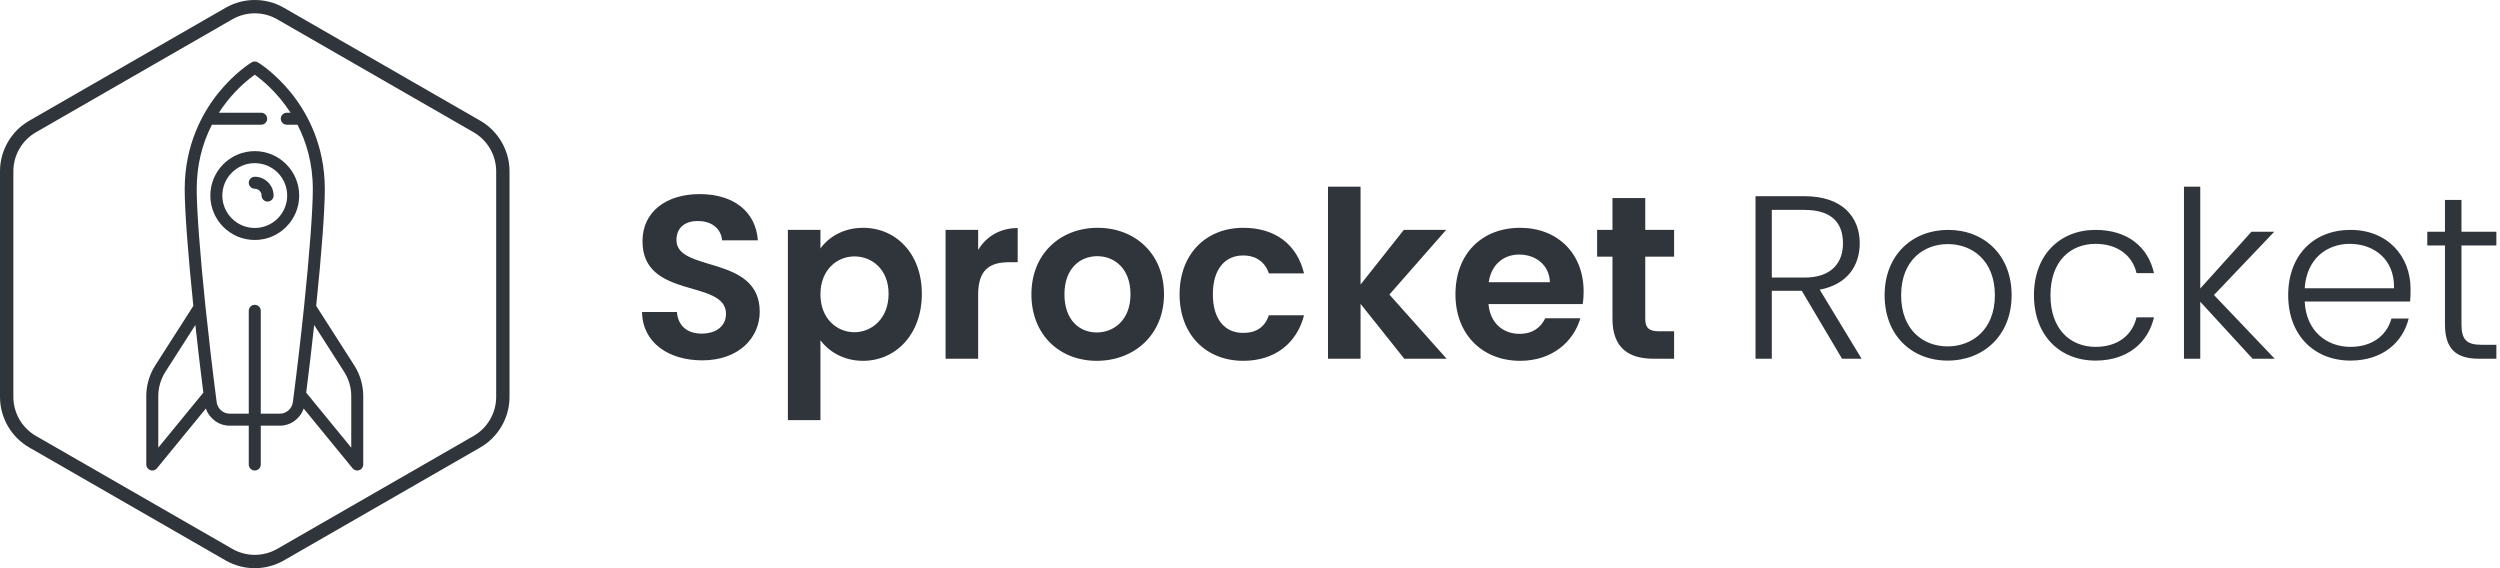 <svg width="220" height="50" viewBox="0 0 220 50" fill="none" xmlns="http://www.w3.org/2000/svg">
<path d="M61.8 31.711C65.055 31.711 66.856 29.685 66.856 27.434C66.856 22.4 59.528 23.997 59.528 21.132C59.528 19.965 60.367 19.413 61.493 19.454C62.721 19.474 63.479 20.211 63.54 21.152H66.692C66.508 18.574 64.502 17.08 61.575 17.08C58.627 17.08 56.54 18.635 56.54 21.213C56.519 26.391 63.888 24.529 63.888 27.619C63.888 28.642 63.09 29.358 61.739 29.358C60.408 29.358 59.651 28.601 59.569 27.455H56.499C56.54 30.156 58.832 31.711 61.8 31.711ZM72.199 36.97V29.951C72.895 30.872 74.164 31.752 75.945 31.752C78.851 31.752 81.123 29.399 81.123 25.859C81.123 22.319 78.851 20.047 75.945 20.047C74.184 20.047 72.874 20.907 72.199 21.868V20.231H69.333V36.97H72.199ZM75.187 29.235C73.652 29.235 72.199 28.048 72.199 25.9C72.199 23.751 73.652 22.564 75.187 22.564C76.743 22.564 78.196 23.71 78.196 25.859C78.196 28.007 76.743 29.235 75.187 29.235ZM86.077 31.568V25.92C86.077 23.73 87.1 23.076 88.799 23.076H89.557V20.068C87.981 20.068 86.793 20.825 86.077 21.991V20.231H83.211V31.568H86.077ZM96.516 31.752C99.812 31.752 102.432 29.46 102.432 25.9C102.432 22.319 99.873 20.047 96.598 20.047C93.323 20.047 90.764 22.319 90.764 25.9C90.764 29.46 93.241 31.752 96.516 31.752ZM96.516 29.256C94.981 29.256 93.671 28.151 93.671 25.9C93.671 23.628 95.043 22.544 96.557 22.544C98.072 22.544 99.484 23.628 99.484 25.9C99.484 28.151 98.031 29.256 96.516 29.256ZM109.412 31.752C112.237 31.752 114.141 30.156 114.755 27.741H111.664C111.316 28.764 110.579 29.296 109.392 29.296C107.795 29.296 106.731 28.11 106.731 25.9C106.731 23.689 107.795 22.482 109.392 22.482C110.579 22.482 111.336 23.096 111.664 24.058H114.755C114.141 21.52 112.237 20.047 109.412 20.047C106.137 20.047 103.803 22.339 103.803 25.9C103.803 29.46 106.137 31.752 109.412 31.752ZM119.729 31.568V26.738L123.577 31.568H127.302L122.267 25.92L127.261 20.231H123.536L119.729 25.04V16.425H116.863V31.568H119.729ZM133.771 31.752C136.575 31.752 138.458 30.095 139.072 28.007H135.981C135.613 28.764 134.937 29.378 133.709 29.378C132.276 29.378 131.13 28.437 130.987 26.759H139.277C139.338 26.391 139.359 26.022 139.359 25.654C139.359 22.278 137.046 20.047 133.771 20.047C130.414 20.047 128.08 22.319 128.08 25.9C128.08 29.46 130.475 31.752 133.771 31.752ZM136.391 24.835H131.007C131.232 23.28 132.317 22.4 133.689 22.4C135.163 22.4 136.35 23.342 136.391 24.835ZM147.321 31.568V29.153H145.991C145.09 29.153 144.783 28.826 144.783 28.069V22.584H147.321V20.231H144.783V17.428H141.897V20.231H140.546V22.584H141.897V28.048C141.897 30.647 143.35 31.568 145.52 31.568H147.321ZM155.919 31.568V25.593H158.559L162.1 31.568H163.82L160.135 25.49C162.551 25.04 163.656 23.383 163.656 21.418C163.656 19.065 162.1 17.264 158.784 17.264H154.486V31.568H155.919ZM158.805 24.426H155.919V18.471H158.784C161.2 18.471 162.182 19.617 162.182 21.418C162.182 23.157 161.138 24.426 158.805 24.426ZM171.393 31.732C174.546 31.732 177.023 29.521 177.023 25.981C177.023 22.421 174.587 20.231 171.434 20.231C168.303 20.231 165.846 22.421 165.846 25.981C165.846 29.521 168.241 31.732 171.393 31.732ZM171.393 30.483C169.265 30.483 167.3 29.051 167.3 25.981C167.3 22.912 169.285 21.48 171.414 21.48C173.543 21.48 175.549 22.912 175.549 25.981C175.549 29.051 173.502 30.483 171.393 30.483ZM184.412 31.732C187.216 31.732 189.038 30.156 189.55 27.925H188.015C187.626 29.562 186.295 30.524 184.412 30.524C182.222 30.524 180.441 29.01 180.441 25.981C180.441 22.953 182.222 21.459 184.412 21.459C186.295 21.459 187.646 22.441 188.015 24.037H189.55C189.038 21.725 187.216 20.231 184.412 20.231C181.26 20.231 178.988 22.441 178.988 25.981C178.988 29.521 181.26 31.732 184.412 31.732ZM193.623 31.568V26.554L198.229 31.568H200.173L194.831 25.961L200.132 20.395H198.126L193.623 25.388V16.425H192.19V31.568H193.623ZM206.846 31.732C209.651 31.732 211.452 30.135 211.964 28.028H210.449C210.04 29.521 208.75 30.524 206.846 30.524C204.759 30.524 202.937 29.153 202.814 26.534H212.087C212.128 26.145 212.128 25.859 212.128 25.408C212.128 22.564 210.122 20.231 206.846 20.231C203.633 20.231 201.361 22.421 201.361 25.981C201.361 29.521 203.674 31.732 206.846 31.732ZM210.674 25.367H202.814C202.978 22.769 204.759 21.459 206.785 21.459C208.852 21.459 210.736 22.769 210.674 25.367ZM219.681 31.568V30.34H218.371C217.081 30.34 216.61 29.91 216.61 28.539V21.602H219.681V20.395H216.61V17.592H215.157V20.395H213.601V21.602H215.157V28.539C215.157 30.77 216.201 31.568 218.146 31.568H219.681Z" fill="#30343B"/>
<path fill-rule="evenodd" clip-rule="evenodd" d="M22.419 20.061C20.846 20.061 19.565 18.781 19.565 17.209C19.565 15.636 20.846 14.356 22.419 14.356C23.993 14.356 25.273 15.636 25.273 17.209C25.273 18.781 23.993 20.061 22.419 20.061ZM22.419 13.299C20.263 13.299 18.509 15.053 18.509 17.209C18.509 19.364 20.263 21.118 22.419 21.118C24.575 21.118 26.329 19.364 26.329 17.209C26.329 15.053 24.575 13.299 22.419 13.299Z" fill="#30343B"/>
<path fill-rule="evenodd" clip-rule="evenodd" d="M22.419 15.554C22.127 15.554 21.891 15.79 21.891 16.082C21.891 16.374 22.127 16.61 22.419 16.61C22.749 16.61 23.018 16.879 23.018 17.209C23.018 17.5 23.255 17.738 23.546 17.738C23.838 17.738 24.075 17.5 24.075 17.209C24.075 16.297 23.332 15.554 22.419 15.554Z" fill="#30343B"/>
<path fill-rule="evenodd" clip-rule="evenodd" d="M30.91 39.395L26.946 34.553C27.201 32.548 27.437 30.532 27.648 28.6L30.287 32.726C30.694 33.367 30.91 34.105 30.91 34.862V39.395ZM24.622 36.403H22.948V27.352C22.948 27.06 22.712 26.823 22.419 26.823C22.128 26.823 21.891 27.06 21.891 27.352V36.403H20.218C19.637 36.403 19.142 35.967 19.067 35.39C18.698 32.563 18.363 29.683 18.086 27.024C18.086 27.005 18.083 26.984 18.08 26.965C17.61 22.43 17.311 18.54 17.311 16.646C17.311 14.6 17.761 12.702 18.648 10.976H22.983C23.275 10.976 23.512 10.74 23.512 10.447C23.512 10.156 23.275 9.919 22.983 9.919H19.261C19.484 9.575 19.726 9.238 19.987 8.909C20.966 7.678 21.955 6.905 22.419 6.575C22.996 6.985 24.385 8.087 25.569 9.919H25.237C24.946 9.919 24.709 10.156 24.709 10.447C24.709 10.74 24.946 10.976 25.237 10.976H26.179C26.953 12.48 27.528 14.366 27.528 16.646C27.528 18.54 27.229 22.43 26.759 26.965C26.755 26.984 26.754 27.004 26.753 27.024C26.476 29.683 26.141 32.563 25.773 35.39C25.697 35.967 25.202 36.403 24.622 36.403ZM13.929 34.863C13.929 34.105 14.145 33.367 14.551 32.727L17.192 28.6C17.402 30.534 17.639 32.548 17.893 34.553L13.929 39.395V34.863ZM31.178 32.158L27.825 26.918C28.29 22.41 28.584 18.545 28.584 16.645C28.584 12.708 26.988 9.888 25.651 8.215C24.198 6.401 22.752 5.522 22.692 5.486C22.524 5.386 22.315 5.386 22.147 5.486C22.087 5.522 20.64 6.401 19.189 8.215C17.85 9.888 16.254 12.708 16.254 16.645C16.254 18.545 16.549 22.41 17.013 26.918L13.66 32.159C13.145 32.968 12.872 33.903 12.872 34.863V40.876C12.872 41.099 13.012 41.298 13.224 41.373C13.282 41.394 13.341 41.404 13.401 41.404C13.557 41.404 13.708 41.336 13.81 41.211L18.117 35.95C18.416 36.835 19.254 37.461 20.218 37.461H21.891V40.877C21.891 41.169 22.128 41.405 22.419 41.405C22.712 41.405 22.948 41.169 22.948 40.877V37.461H24.622C25.585 37.461 26.423 36.835 26.722 35.95L31.029 41.211C31.132 41.336 31.283 41.404 31.438 41.404C31.497 41.404 31.557 41.394 31.616 41.373C31.825 41.298 31.966 41.099 31.966 40.876V34.863C31.966 33.903 31.694 32.968 31.178 32.158Z" fill="#30343B"/>
<path fill-rule="evenodd" clip-rule="evenodd" d="M22.419 50C21.533 50 20.648 49.773 19.858 49.319L2.574 39.377C0.986 38.465 0 36.759 0 34.927V15.073C0 13.241 0.986 11.536 2.574 10.622L19.858 0.681C21.438 -0.227 23.4 -0.227 24.98 0.681L42.263 10.622C43.852 11.536 44.838 13.241 44.838 15.073V34.928C44.838 36.76 43.852 38.465 42.263 39.378L24.98 49.319C24.19 49.773 23.305 50 22.419 50ZM22.419 1.173C21.736 1.173 21.053 1.348 20.444 1.699L3.161 11.64C1.936 12.345 1.176 13.66 1.176 15.073V34.928C1.176 36.341 1.936 37.656 3.161 38.361L20.445 48.301C21.663 49.002 23.177 49.002 24.395 48.301L41.679 38.361C42.903 37.656 43.664 36.341 43.664 34.928V15.073C43.664 13.66 42.903 12.345 41.679 11.64L24.395 1.699C23.785 1.348 23.102 1.173 22.419 1.173Z" fill="#30343B"/>
</svg>
